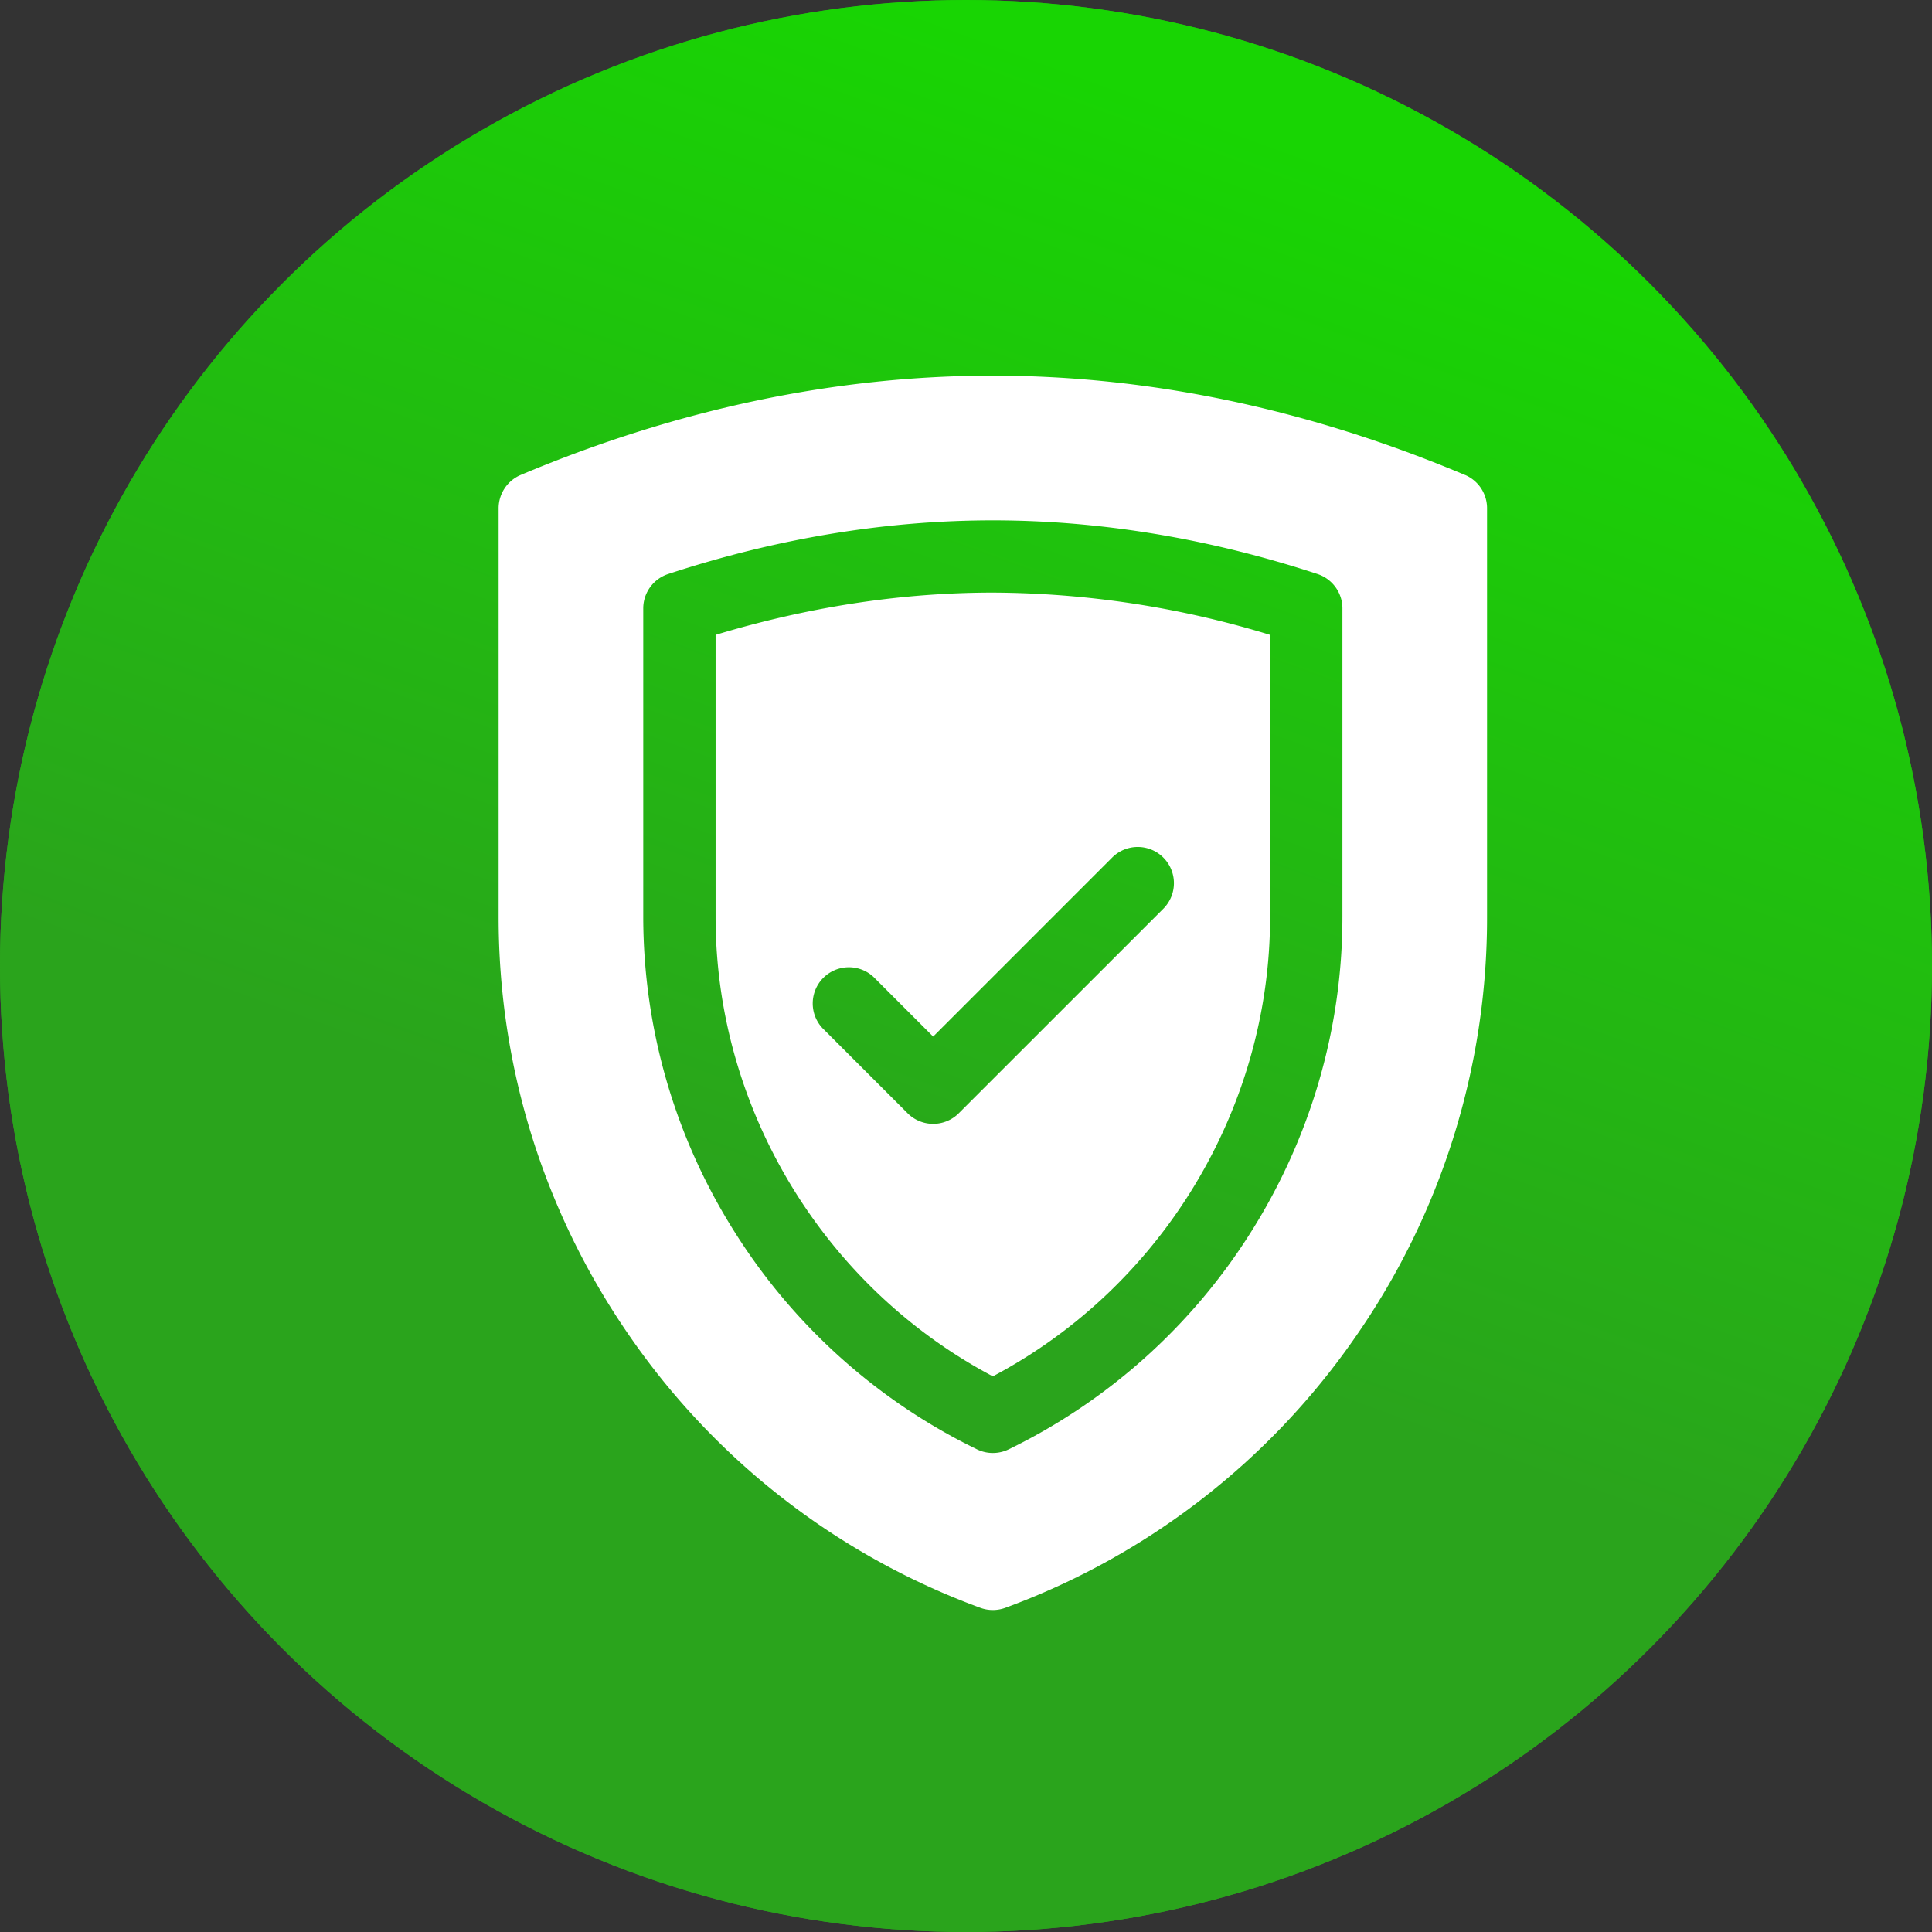 <svg width="36" height="36" fill="none" xmlns="http://www.w3.org/2000/svg"><rect width="100%" height="100%" fill="#333333" stroke="none"/><circle cx="18" cy="18" r="18" fill="#2AA41C"/><circle cx="18" cy="18" r="18" fill="url(#paint0_linear)"/><g clip-path="url(#clip0)" fill="#fff"><path d="M27.297 8.85C24.382 7.622 21.422 7 18.5 7c-2.922 0-5.882.622-8.797 1.85a.674.674 0 00-.412.62v7.616c0 2.82.853 5.533 2.466 7.846a13.654 13.654 0 006.51 5.027c.15.055.316.055.466 0a13.655 13.655 0 006.51-5.027 13.654 13.654 0 002.466-7.846V9.47a.674.674 0 00-.412-.621zm-2.283 8.236c0 2.071-.588 4.1-1.7 5.865a11.036 11.036 0 01-4.52 4.056.674.674 0 01-.588 0 11.036 11.036 0 01-4.52-4.056 10.995 10.995 0 01-1.7-5.865v-5.75c0-.29.187-.549.464-.64 2.021-.664 4.057-1 6.05-1 1.993 0 4.029.336 6.05 1 .277.091.464.35.464.64v5.75z"/><path d="M13.334 11.83v5.256c0 3.57 2.017 6.894 5.166 8.56 3.149-1.666 5.166-4.99 5.166-8.56V11.83a17.875 17.875 0 00-5.166-.788c-1.699 0-3.434.265-5.166.788zm8.343 4.15a.674.674 0 010 .953l-3.812 3.811a.674.674 0 01-.953 0l-1.588-1.588a.674.674 0 01.952-.953l1.112 1.112 3.335-3.335a.674.674 0 01.954 0z"/></g><defs><linearGradient id="paint0_linear" x1="8.661" y1="20.277" x2="16.168" y2="-.24" gradientUnits="userSpaceOnUse"><stop stop-color="#2AA41C"/><stop offset="1" stop-color="#18D503"/></linearGradient><clipPath id="clip0"><path fill="#fff" transform="translate(7 7)" d="M0 0h23v23H0z"/></clipPath></defs></svg>
